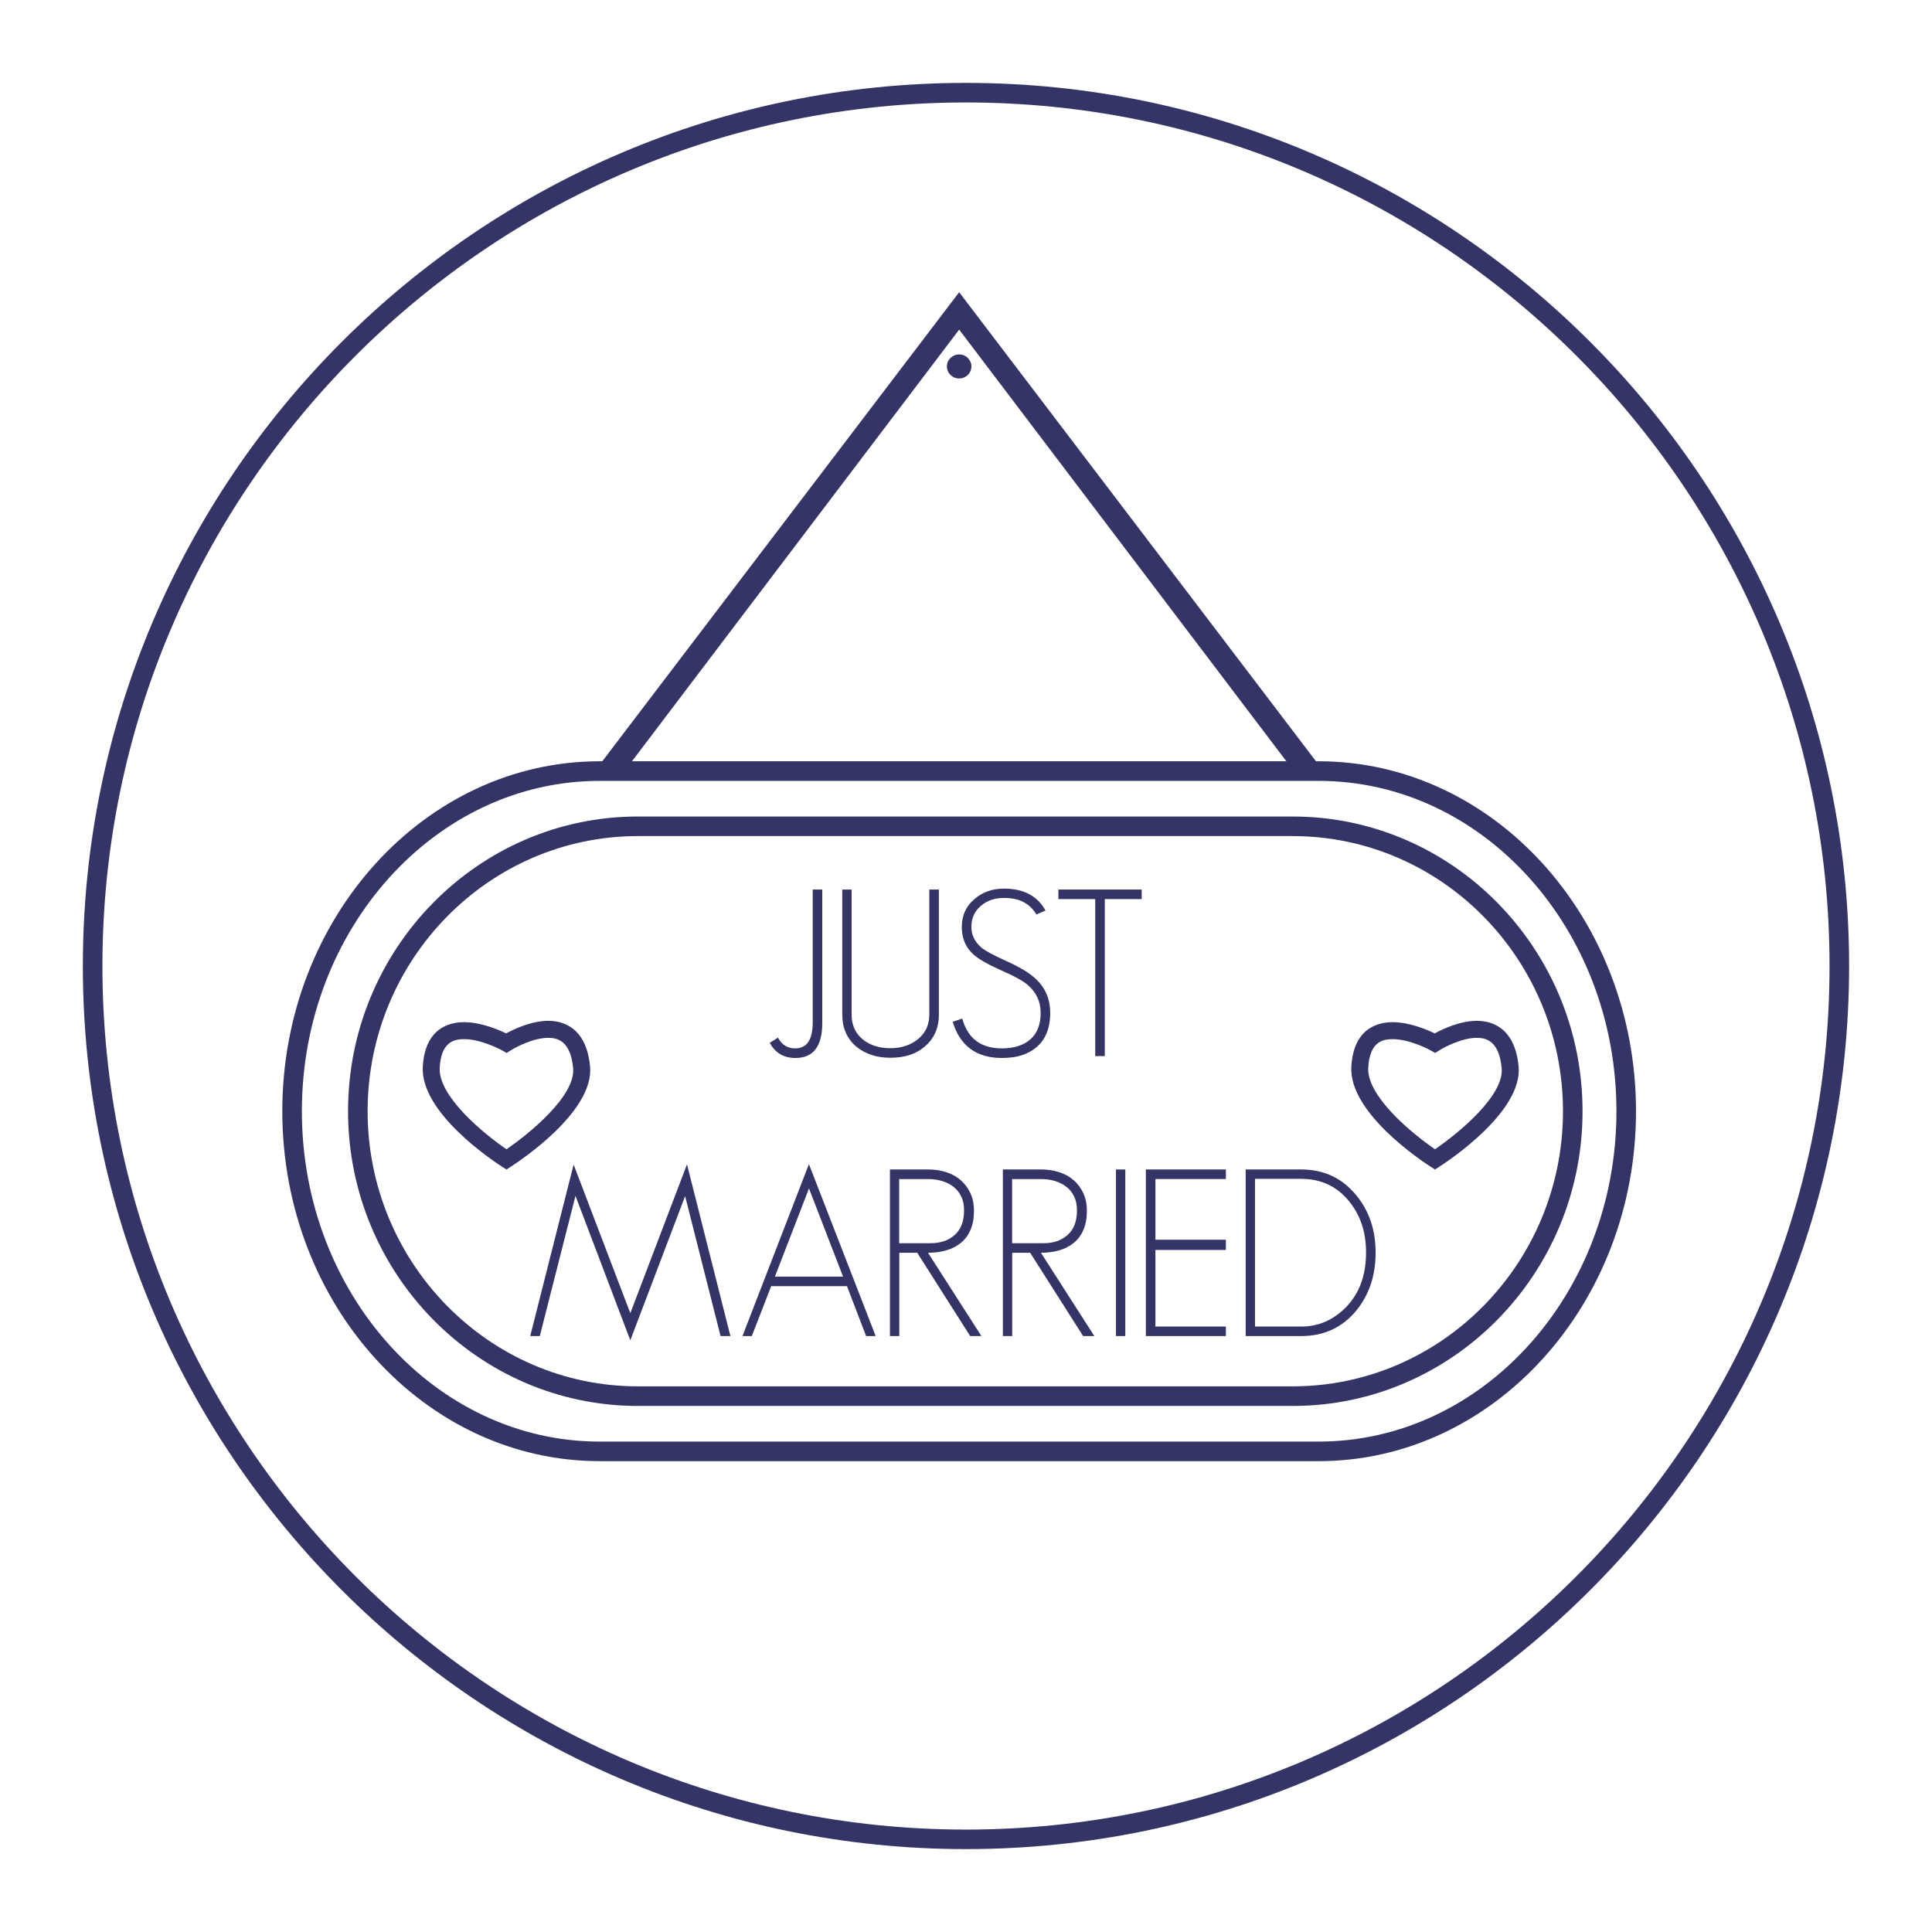 <?xml version="1.0" encoding="utf-8"?>
<!-- Generator: Adobe Illustrator 24.2.1, SVG Export Plug-In . SVG Version: 6.00 Build 0)  -->
<svg version="1.1" id="Layer_1" xmlns="http://www.w3.org/2000/svg" xmlns:xlink="http://www.w3.org/1999/xlink" x="0px" y="0px"
	 viewBox="0 0 430.47 430.47" style="enable-background:new 0 0 430.47 430.47;" xml:space="preserve">
<style type="text/css">
	.st0{fill:#343466;}
</style>
<g>
	<g>
		<path class="st0" d="M215.23,412c-108.5,0-196.77-88.27-196.77-196.77S106.74,18.47,215.23,18.47
			c108.5,0,196.77,88.27,196.77,196.77S323.73,412,215.23,412z M215.23,22.83c-106.09,0-192.41,86.31-192.41,192.41
			s86.31,192.41,192.41,192.41c106.09,0,192.41-86.31,192.41-192.41S321.33,22.83,215.23,22.83z"/>
	</g>
	<g>
		<path class="st0" d="M293.83,325.56H133.59c-38.98,0-70.69-34.98-70.69-77.97c0-42.99,31.71-77.97,70.69-77.97h160.24
			c38.98,0,70.69,34.98,70.69,77.97C364.52,290.58,332.81,325.56,293.83,325.56z M133.59,173.99c-36.57,0-66.33,33.02-66.33,73.6
			c0,40.59,29.75,73.61,66.33,73.61h160.24c36.58,0,66.33-33.02,66.33-73.61c0-40.59-29.76-73.6-66.33-73.6H133.59z"/>
	</g>
	<g>
		<path class="st0" d="M288.05,313.26H142.12c-35.6,0-64.57-29.46-64.57-65.67c0-36.21,28.97-65.66,64.57-65.66h145.92
			c35.6,0,64.57,29.46,64.57,65.66C352.61,283.8,323.65,313.26,288.05,313.26z M142.12,186.29c-33.2,0-60.21,27.5-60.21,61.3
			c0,33.8,27.01,61.3,60.21,61.3h145.92c33.2,0,60.21-27.5,60.21-61.3c0-33.8-27.01-61.3-60.21-61.3H142.12z"/>
	</g>
	<g>
		<path class="st0" d="M112.85,260.58l-1.02-0.65c-1.86-1.2-18.19-11.97-17.63-22.24c0.48-8.65,5.97-9.94,9.2-9.94
			c3.74,0,7.62,1.65,9.38,2.5c1.75-0.95,5.61-2.8,9.39-2.8c3.11,0,8.45,1.32,9.3,10.15c0.97,10.07-15.7,21.09-17.6,22.31
			L112.85,260.58z M103.4,231.53c-2.36,0-5.12,0.72-5.43,6.37c-0.35,6.38,9.81,14.7,14.87,18.17c5.15-3.52,15.45-11.93,14.86-18.09
			c-0.58-6.04-3.44-6.74-5.54-6.74c-3.24,0-7.1,2-8.32,2.77l-0.95,0.6l-0.98-0.55C111.87,234.03,107.35,231.53,103.4,231.53z"/>
	</g>
	<g>
		<path class="st0" d="M319.74,260.58l-1.02-0.65c-1.86-1.2-18.19-11.97-17.63-22.24c0.48-8.65,5.97-9.94,9.2-9.94
			c3.74,0,7.62,1.65,9.38,2.5c1.75-0.95,5.61-2.8,9.39-2.8c3.11,0,8.45,1.32,9.3,10.15c0.97,10.07-15.7,21.09-17.6,22.31
			L319.74,260.58z M310.29,231.53c-2.36,0-5.12,0.72-5.43,6.37c-0.35,6.38,9.81,14.7,14.87,18.17c5.15-3.52,15.45-11.93,14.86-18.09
			c-0.58-6.04-3.44-6.74-5.54-6.74c-3.24,0-7.1,2-8.32,2.77l-0.95,0.6l-0.98-0.55C318.76,234.03,314.24,231.53,310.29,231.53z"/>
	</g>
	<g>
		<polygon class="st0" points="137.97,173.36 133.77,170.18 213.71,65.11 293.64,170.18 289.45,173.36 213.71,73.44 		"/>
	</g>
	<g>
		<path class="st0" d="M216.44,81.65c0,1.48-1.22,2.68-2.73,2.68c-1.51,0-2.73-1.2-2.73-2.68c0-1.48,1.22-2.68,2.73-2.68
			C215.22,78.97,216.44,80.17,216.44,81.65z"/>
	</g>
	<g>
		<path class="st0" d="M177.23,235.73c-2.6,0-4.51-1.13-5.72-3.38l1.82-1.15c0.87,1.6,2.15,2.39,3.85,2.39c2.6,0,3.9-1.92,3.9-5.77
			V198.2h2.13v29.73C183.21,233.13,181.22,235.73,177.23,235.73z"/>
		<path class="st0" d="M205.92,233.29c-1.91,1.6-4.42,2.39-7.54,2.39c-3.02,0-5.53-0.81-7.54-2.44c-2.11-1.77-3.17-4.16-3.17-7.17
			V198.2h2.08v27.86c0,2.39,0.87,4.26,2.6,5.62c1.59,1.25,3.6,1.87,6.03,1.87c2.39,0,4.4-0.64,6.03-1.92
			c1.77-1.39,2.65-3.24,2.65-5.56V198.2h2.13v27.86C209.2,229.08,208.11,231.48,205.92,233.29z"/>
		<path class="st0" d="M228.02,235c-1.35,0.48-2.95,0.73-4.78,0.73c-5.68,0-9.34-2.69-10.97-8.06l2.13-0.73
			c1.21,4.44,4.16,6.65,8.84,6.65c2.67,0,4.76-0.66,6.29-1.97c1.56-1.35,2.34-3.33,2.34-5.93c0-2.46-0.92-4.5-2.76-6.13
			c-0.49-0.45-1.23-0.95-2.23-1.51c-1-0.56-2.29-1.18-3.85-1.87c-2.95-1.32-4.96-2.46-6.03-3.43c-1.8-1.56-2.7-3.62-2.7-6.18
			c0-2.57,0.92-4.63,2.75-6.19c1.8-1.59,4.02-2.39,6.65-2.39c4.37,0,7.45,1.63,9.25,4.88l-2.03,0.89c-0.69-1.15-1.52-1.99-2.49-2.55
			c-1.21-0.76-2.79-1.14-4.73-1.14c-2.05,0-3.74,0.57-5.09,1.71c-1.46,1.21-2.18,2.81-2.18,4.78c0,1.77,0.76,3.31,2.29,4.62
			c0.87,0.69,2.6,1.63,5.2,2.81c1.63,0.73,3.03,1.45,4.21,2.16c1.18,0.71,2.13,1.43,2.86,2.16c2.01,1.97,3.01,4.44,3.01,7.38
			C233.99,230.41,232,233.51,228.02,235z"/>
		<path class="st0" d="M246.16,200.33v34.98h-2.13v-34.98h-8.21v-2.13h18.56v2.13H246.16z"/>
		<path class="st0" d="M160.55,297.69l-7.9-31.19l-12.21,32.13l-12.22-32.18l-7.95,31.24h-2.13l9.67-38.21l12.63,33.11l12.63-33.16
			l9.67,38.26H160.55z"/>
		<path class="st0" d="M192.98,297.69l-4.26-11.12h-16.89l-4.32,11.12h-2.08l14.81-38.31l14.87,38.31H192.98z M180.25,264.79
			l-7.59,19.65h15.18L180.25,264.79z"/>
		<path class="st0" d="M216.17,297.69l-11.8-18.56h-4v18.56h-2.08v-37.12h8.58c1.39,0,2.7,0.2,3.95,0.6
			c1.25,0.4,2.32,0.99,3.22,1.77c0.9,0.78,1.62,1.74,2.16,2.88c0.54,1.14,0.81,2.46,0.81,3.95c0,1.63-0.25,3.03-0.75,4.21
			c-0.5,1.18-1.21,2.15-2.13,2.91c-0.92,0.76-2,1.33-3.25,1.69c-1.25,0.36-2.62,0.55-4.11,0.55l11.9,18.56H216.17z M214.19,266.63
			c-0.42-0.89-0.99-1.61-1.72-2.18c-0.73-0.57-1.58-1-2.55-1.3c-0.97-0.29-2.01-0.44-3.12-0.44h-6.45V277h7.02
			c2.22,0,4.01-0.63,5.38-1.87c1.37-1.25,2.05-3.05,2.05-5.4C214.82,268.55,214.61,267.52,214.19,266.63z"/>
		<path class="st0" d="M241.33,297.69l-11.8-18.56h-4v18.56h-2.08v-37.12h8.58c1.39,0,2.7,0.2,3.95,0.6
			c1.25,0.4,2.32,0.99,3.22,1.77c0.9,0.78,1.62,1.74,2.16,2.88c0.54,1.14,0.81,2.46,0.81,3.95c0,1.63-0.25,3.03-0.75,4.21
			c-0.5,1.18-1.21,2.15-2.13,2.91c-0.92,0.76-2,1.33-3.25,1.69c-1.25,0.36-2.62,0.55-4.11,0.55l11.9,18.56H241.33z M239.35,266.63
			c-0.42-0.89-0.99-1.61-1.72-2.18c-0.73-0.57-1.58-1-2.55-1.3c-0.97-0.29-2.01-0.44-3.12-0.44h-6.45V277h7.02
			c2.22,0,4.01-0.63,5.38-1.87c1.37-1.25,2.05-3.05,2.05-5.4C239.97,268.55,239.77,267.52,239.35,266.63z"/>
		<path class="st0" d="M248.65,297.69v-37.12h2.08v37.12H248.65z"/>
		<path class="st0" d="M255.31,297.69v-37.12h17.83v2.13h-15.7v13.52h15.7v2.29h-15.7v17.05h15.7v2.13H255.31z"/>
		<path class="st0" d="M302.14,292.08c-3.12,3.74-7.19,5.61-12.22,5.61h-12.37v-37.12h12.37c4.99,0,9.05,1.87,12.16,5.62
			c2.95,3.5,4.42,7.8,4.42,12.89C306.51,284.21,305.05,288.54,302.14,292.08z M300.58,267.65c-2.7-3.33-6.26-4.99-10.66-4.99h-10.29
			v32.91h10.29c3.81,0,7.12-1.42,9.93-4.26c3.01-3.05,4.52-7.12,4.52-12.21C304.38,274.54,303.11,270.73,300.58,267.65z"/>
	</g>
</g>
</svg>
